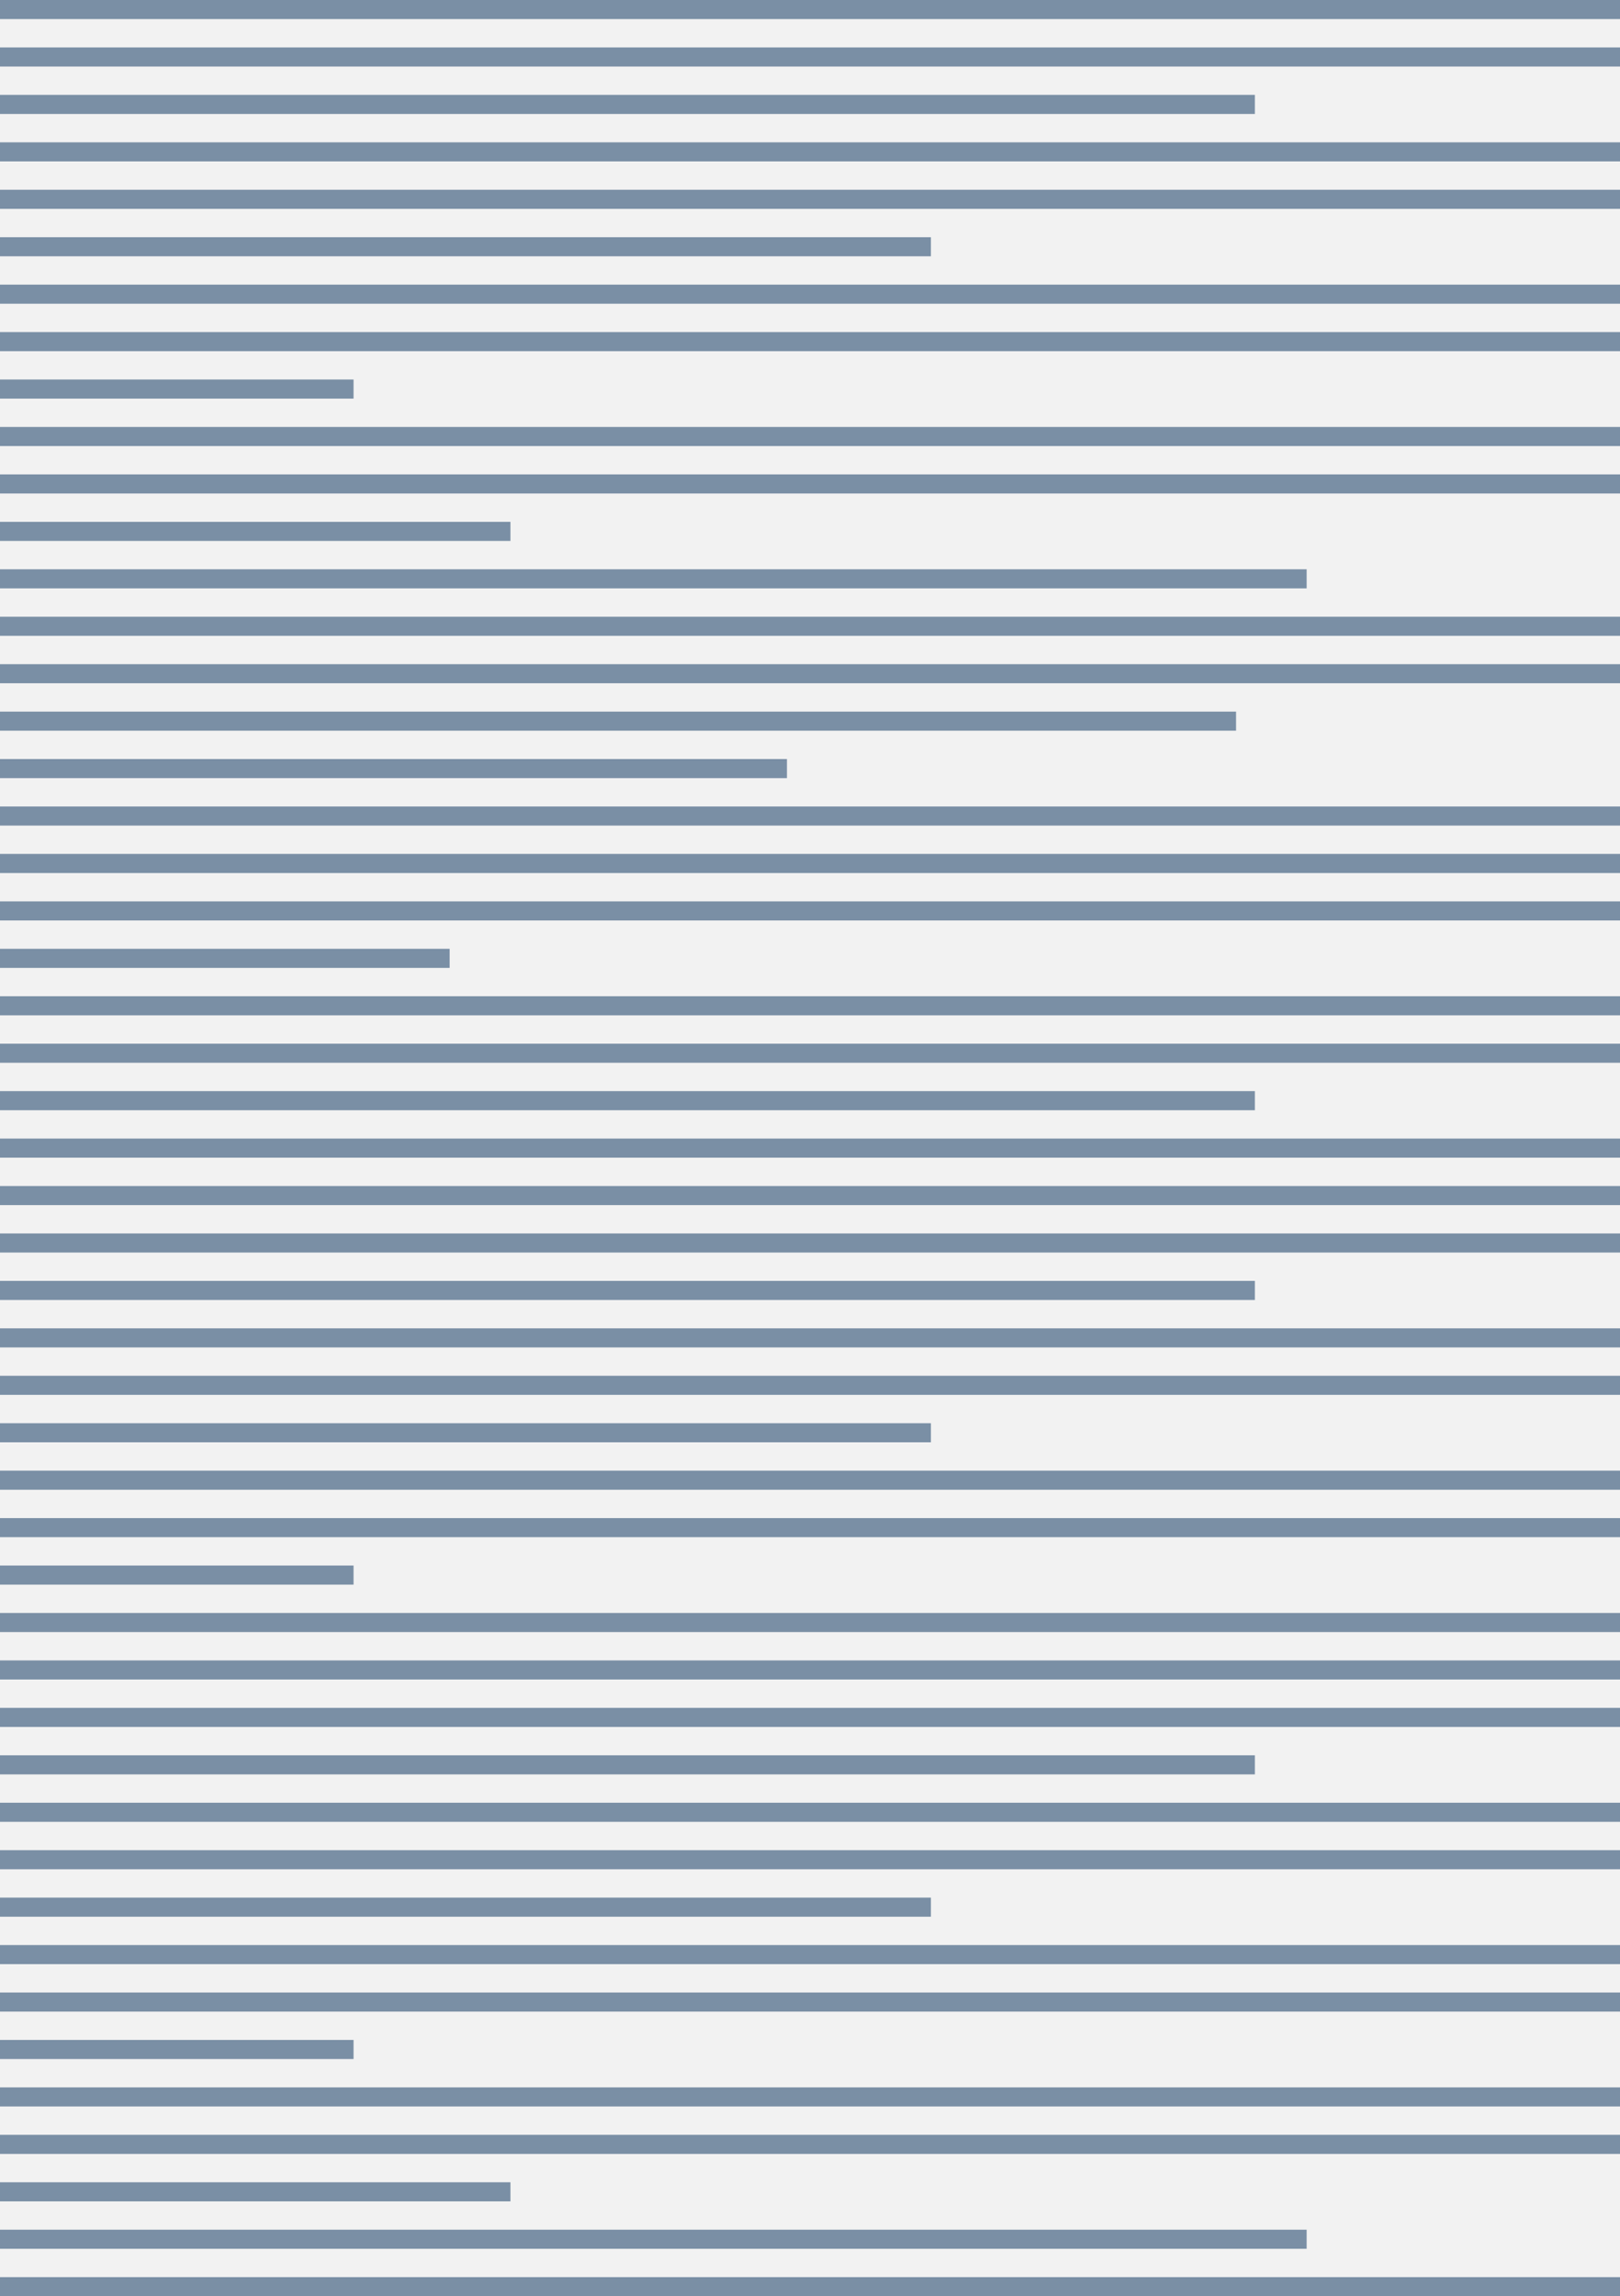 <?xml version="1.0" encoding="UTF-8"?>
<!DOCTYPE svg PUBLIC "-//W3C//DTD SVG 1.1//EN" "http://www.w3.org/Graphics/SVG/1.1/DTD/svg11.dtd">
<svg version="1.1" xmlns="http://www.w3.org/2000/svg" xmlns:xlink="http://www.w3.org/1999/xlink" x="0" y="0" width="301" height="426.5" viewBox="0, 0, 602, 853">
  <g id="Ebene_1">
    <path d="M0,0 L602,0 L602,853 L0,853 L0,0 z" fill="#F2F2F2"/>
    <g>
      <path d="M-10,-0 L607.989,-0 L607.989,7.089 L-10,7.089 L-10,-0 z" fill="#7A8FA5"/>
      <path d="M-10,17.623 L607.989,17.623 L607.989,24.713 L-10,24.713 L-10,17.623 z" fill="#7A8FA5"/>
      <path d="M-10,35.246 L466.318,35.246 L466.318,42.336 L-10,42.336 L-10,35.246 z" fill="#7A8FA5"/>
      <path d="M-10,52.869 L607.989,52.869 L607.989,59.959 L-10,59.959 L-10,52.869 z" fill="#7A8FA5"/>
      <path d="M-10,370.086 L607.989,370.086 L607.989,377.175 L-10,377.175 L-10,370.086 z" fill="#7A8FA5"/>
      <path d="M-10,387.709 L607.989,387.709 L607.989,394.798 L-10,394.798 L-10,387.709 z" fill="#7A8FA5"/>
      <path d="M-10,405.332 L466.318,405.332 L466.318,412.422 L-10,412.422 L-10,405.332 z" fill="#7A8FA5"/>
      <path d="M-10,422.955 L607.989,422.955 L607.989,430.045 L-10,430.045 L-10,422.955 z" fill="#7A8FA5"/>
      <path d="M-10,70.493 L607.989,70.493 L607.989,77.582 L-10,77.582 L-10,70.493 z" fill="#7A8FA5"/>
      <path d="M-10,88.116 L345.927,88.116 L345.927,95.205 L-10,95.205 L-10,88.116 z" fill="#7A8FA5"/>
      <path d="M-10,105.739 L607.989,105.739 L607.989,112.828 L-10,112.828 L-10,105.739 z" fill="#7A8FA5"/>
      <path d="M-10,123.362 L607.989,123.362 L607.989,130.451 L-10,130.451 L-10,123.362 z" fill="#7A8FA5"/>
      <path d="M-10,140.985 L131.38,140.985 L131.38,148.075 L-10,148.075 L-10,140.985 z" fill="#7A8FA5"/>
      <path d="M-10,158.608 L607.989,158.608 L607.989,165.698 L-10,165.698 L-10,158.608 z" fill="#7A8FA5"/>
      <path d="M-10,176.231 L607.989,176.231 L607.989,183.321 L-10,183.321 L-10,176.231 z" fill="#7A8FA5"/>
      <path d="M-10,440.578 L607.989,440.578 L607.989,447.668 L-10,447.668 L-10,440.578 z" fill="#7A8FA5"/>
      <path d="M-10,458.202 L607.989,458.202 L607.989,465.291 L-10,465.291 L-10,458.202 z" fill="#7A8FA5"/>
      <path d="M-10,475.825 L466.318,475.825 L466.318,482.914 L-10,482.914 L-10,475.825 z" fill="#7A8FA5"/>
      <path d="M-10,493.448 L607.989,493.448 L607.989,500.537 L-10,500.537 L-10,493.448 z" fill="#7A8FA5"/>
      <path d="M-10,511.071 L607.989,511.071 L607.989,518.16 L-10,518.16 L-10,511.071 z" fill="#7A8FA5"/>
      <path d="M-10,528.694 L345.927,528.694 L345.927,535.784 L-10,535.784 L-10,528.694 z" fill="#7A8FA5"/>
      <path d="M-10,546.317 L607.989,546.317 L607.989,553.407 L-10,553.407 L-10,546.317 z" fill="#7A8FA5"/>
      <path d="M-10,563.94 L607.989,563.94 L607.989,571.03 L-10,571.03 L-10,563.94 z" fill="#7A8FA5"/>
      <path d="M-10,581.564 L131.38,581.564 L131.38,588.653 L-10,588.653 L-10,581.564 z" fill="#7A8FA5"/>
      <path d="M-10,599.187 L607.989,599.187 L607.989,606.276 L-10,606.276 L-10,599.187 z" fill="#7A8FA5"/>
      <path d="M-10,193.855 L189.68,193.855 L189.68,200.944 L-10,200.944 L-10,193.855 z" fill="#7A8FA5"/>
      <path d="M-10,211.478 L485.557,211.478 L485.557,218.567 L-10,218.567 L-10,211.478 z" fill="#7A8FA5"/>
      <path d="M-10,229.101 L607.989,229.101 L607.989,236.19 L-10,236.19 L-10,229.101 z" fill="#7A8FA5"/>
      <path d="M-10,246.724 L607.989,246.724 L607.989,253.813 L-10,253.813 L-10,246.724 z" fill="#7A8FA5"/>
      <path d="M-10,264.347 L459.322,264.347 L459.322,271.436 L-10,271.436 L-10,264.347 z" fill="#7A8FA5"/>
      <path d="M-10,281.97 L292.436,281.97 L292.436,289.06 L-10,289.06 L-10,281.97 z" fill="#7A8FA5"/>
      <path d="M-10,299.593 L607.989,299.593 L607.989,306.683 L-10,306.683 L-10,299.593 z" fill="#7A8FA5"/>
      <path d="M-10,317.216 L607.989,317.216 L607.989,324.306 L-10,324.306 L-10,317.216 z" fill="#7A8FA5"/>
      <path d="M-10,616.81 L607.989,616.81 L607.989,623.899 L-10,623.899 L-10,616.81 z" fill="#7A8FA5"/>
      <path d="M-10,634.433 L607.989,634.433 L607.989,641.522 L-10,641.522 L-10,634.433 z" fill="#7A8FA5"/>
      <path d="M-10,652.056 L466.318,652.056 L466.318,659.146 L-10,659.146 L-10,652.056 z" fill="#7A8FA5"/>
      <path d="M-10,669.679 L607.989,669.679 L607.989,676.769 L-10,676.769 L-10,669.679 z" fill="#7A8FA5"/>
      <path d="M-10,687.302 L607.989,687.302 L607.989,694.392 L-10,694.392 L-10,687.302 z" fill="#7A8FA5"/>
      <path d="M-10,704.926 L345.927,704.926 L345.927,712.015 L-10,712.015 L-10,704.926 z" fill="#7A8FA5"/>
      <path d="M-10,722.549 L607.989,722.549 L607.989,729.638 L-10,729.638 L-10,722.549 z" fill="#7A8FA5"/>
      <path d="M-10,740.172 L607.989,740.172 L607.989,747.261 L-10,747.261 L-10,740.172 z" fill="#7A8FA5"/>
      <path d="M-10,757.795 L131.38,757.795 L131.38,764.884 L-10,764.884 L-10,757.795 z" fill="#7A8FA5"/>
      <path d="M-10,775.418 L607.989,775.418 L607.989,782.508 L-10,782.508 L-10,775.418 z" fill="#7A8FA5"/>
      <path d="M-10,793.041 L607.989,793.041 L607.989,800.131 L-10,800.131 L-10,793.041 z" fill="#7A8FA5"/>
      <path d="M-10,810.664 L189.68,810.664 L189.68,817.754 L-10,817.754 L-10,810.664 z" fill="#7A8FA5"/>
      <path d="M-10,828.288 L485.557,828.288 L485.557,835.377 L-10,835.377 L-10,828.288 z" fill="#7A8FA5"/>
      <path d="M-10,845.911 L607.989,845.911 L607.989,853 L-10,853 L-10,845.911 z" fill="#7A8FA5"/>
      <path d="M-10,334.84 L607.989,334.84 L607.989,341.929 L-10,341.929 L-10,334.84 z" fill="#7A8FA5"/>
      <path d="M-10,352.463 L167.089,352.463 L167.089,359.552 L-10,359.552 L-10,352.463 z" fill="#7A8FA5"/>
    </g>
  </g>
</svg>
